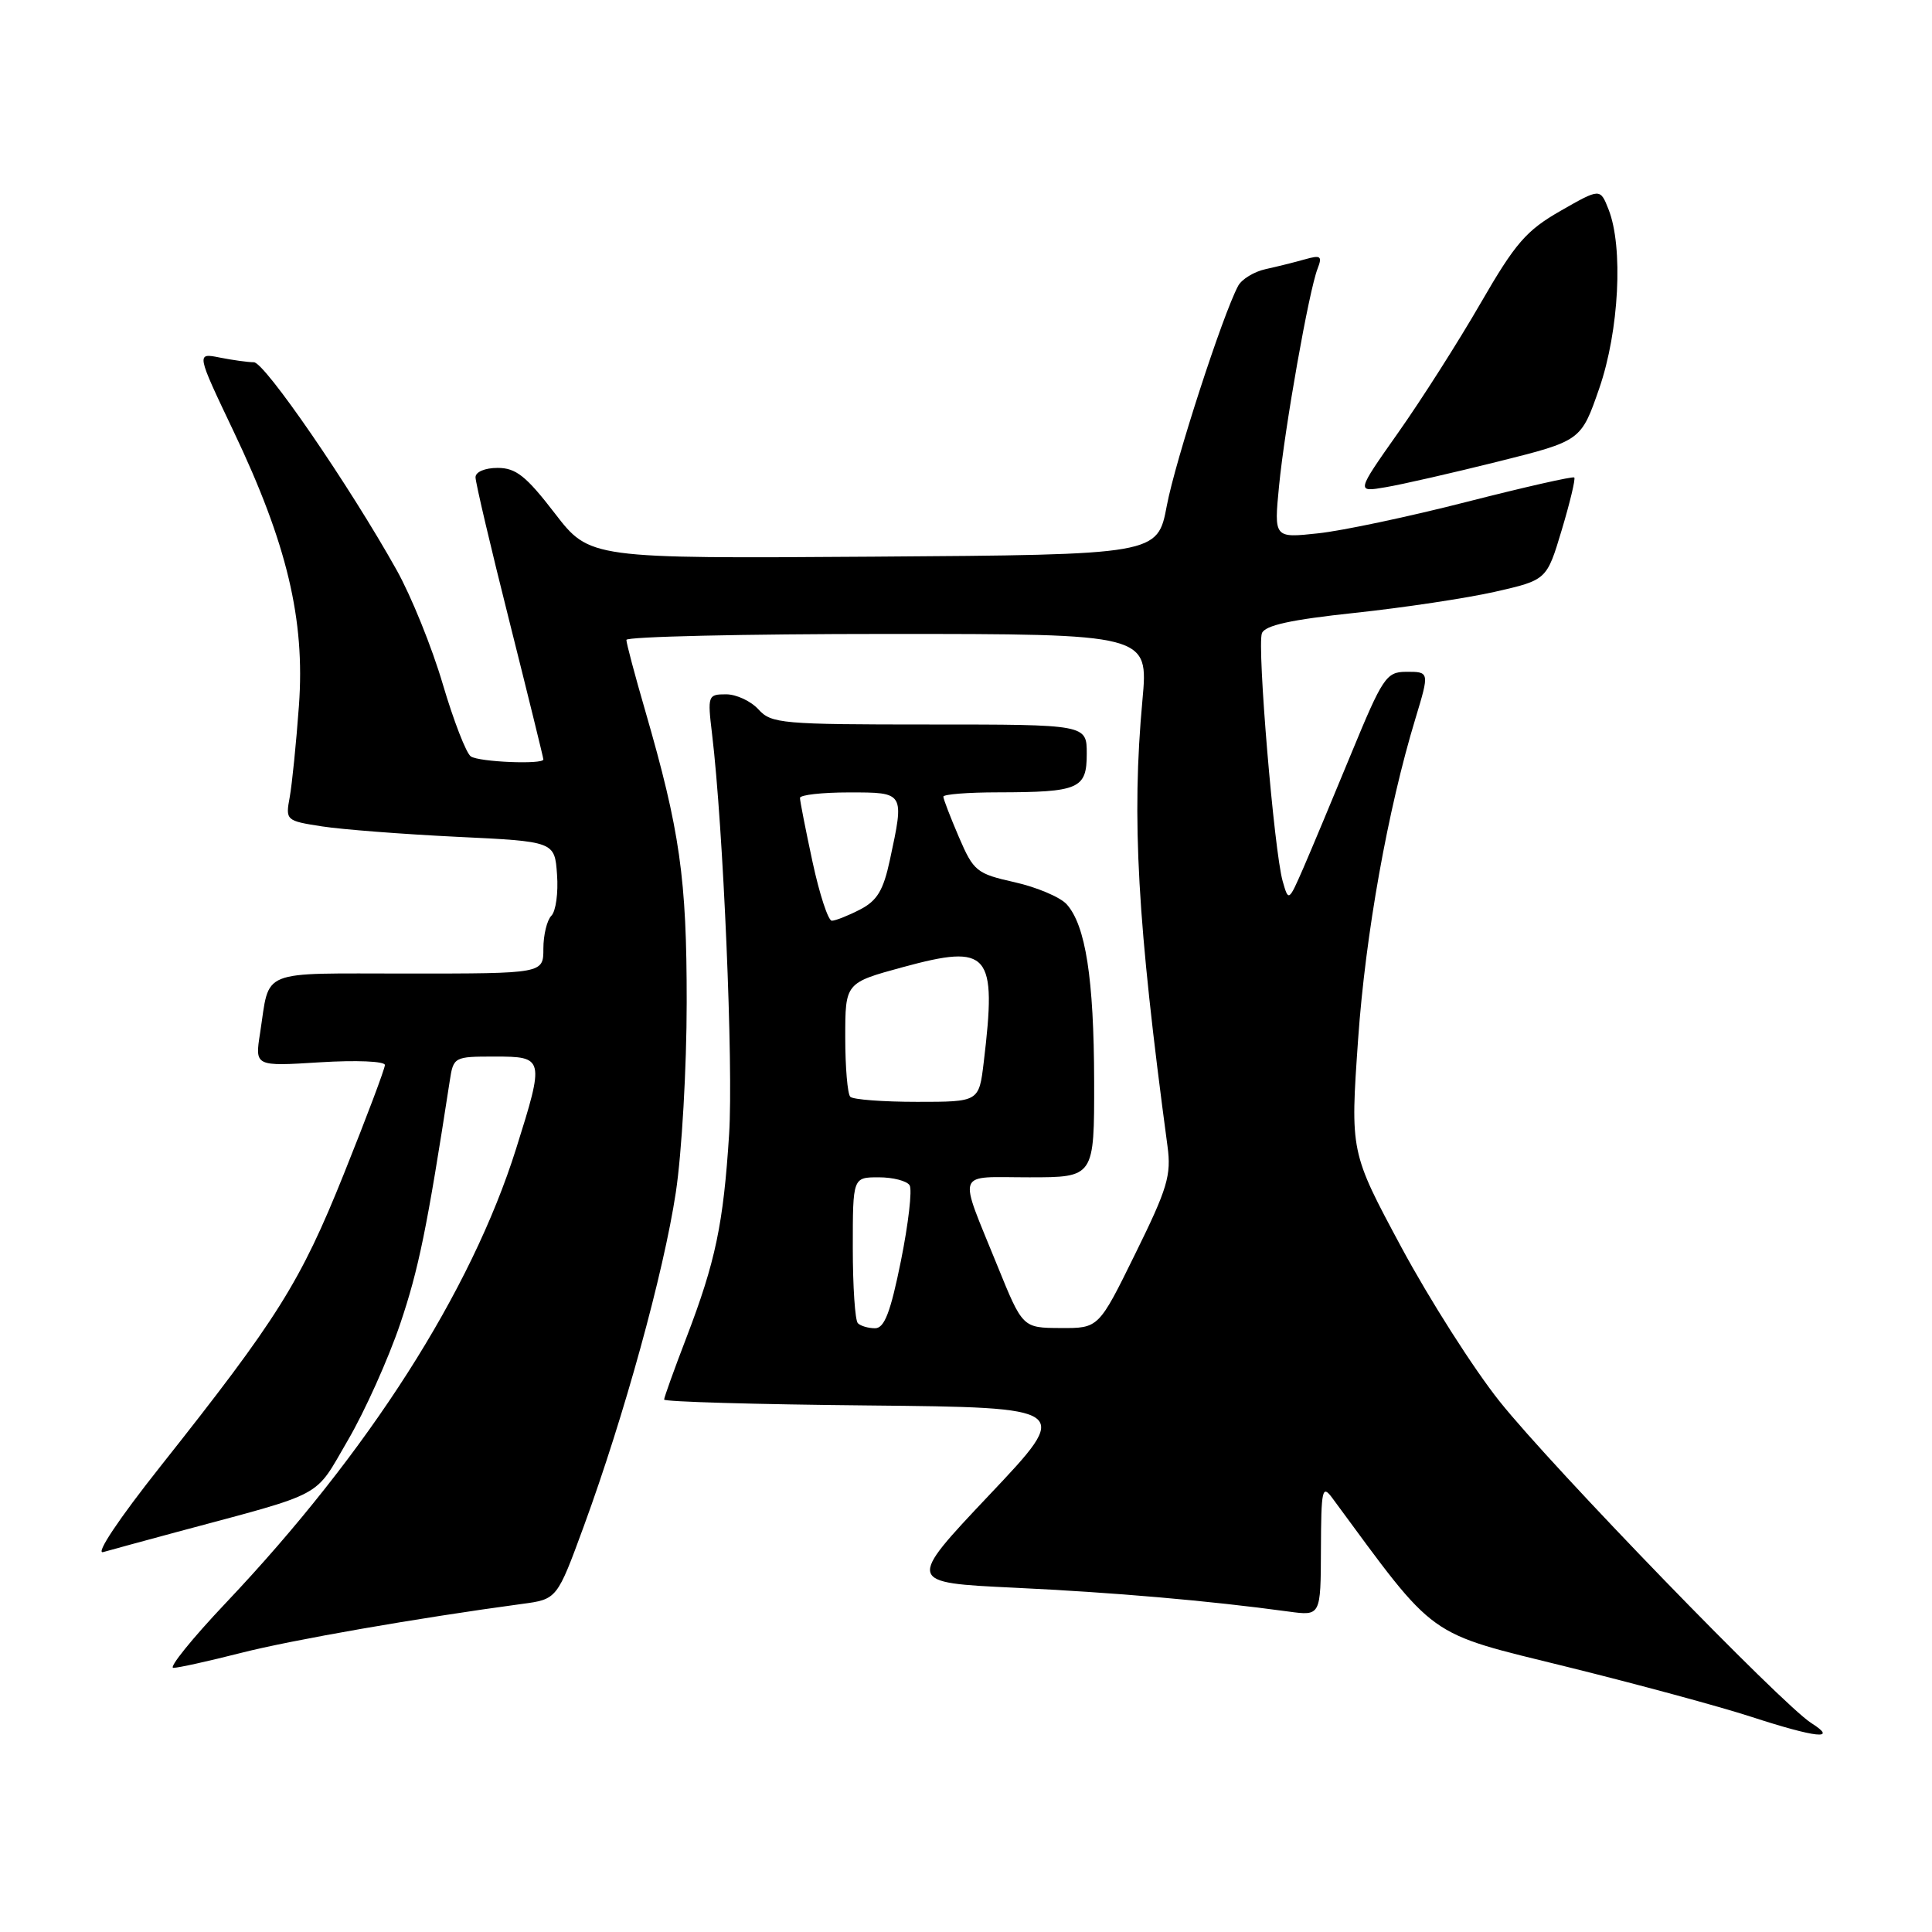 <?xml version="1.0" encoding="UTF-8" standalone="no"?>
<!DOCTYPE svg PUBLIC "-//W3C//DTD SVG 1.1//EN" "http://www.w3.org/Graphics/SVG/1.1/DTD/svg11.dtd" >
<svg xmlns="http://www.w3.org/2000/svg" xmlns:xlink="http://www.w3.org/1999/xlink" version="1.1" viewBox="0 0 256 256">
 <g >
 <path fill="currentColor"
d=" M 240.00 228.31 C 236.14 225.87 205.69 194.45 198.72 185.71 C 195.30 181.43 189.44 172.24 185.70 165.29 C 178.91 152.65 178.91 152.65 179.96 137.67 C 180.93 123.83 183.89 107.26 187.55 95.22 C 189.43 89.00 189.43 89.00 186.25 89.02 C 183.70 89.04 183.18 89.83 179.08 99.77 C 176.65 105.67 173.78 112.53 172.71 115.00 C 170.75 119.48 170.74 119.49 169.96 116.76 C 168.83 112.80 166.55 85.62 167.21 83.91 C 167.61 82.86 171.05 82.11 179.51 81.21 C 185.98 80.52 194.35 79.26 198.11 78.41 C 204.95 76.85 204.95 76.85 206.94 70.22 C 208.03 66.58 208.78 63.45 208.60 63.27 C 208.42 63.09 202.03 64.54 194.39 66.49 C 186.75 68.45 177.87 70.33 174.65 70.67 C 168.81 71.30 168.81 71.30 169.48 64.40 C 170.24 56.60 173.45 38.48 174.59 35.59 C 175.23 33.94 175.01 33.77 172.92 34.36 C 171.59 34.74 169.25 35.32 167.71 35.66 C 166.18 35.99 164.54 36.99 164.06 37.88 C 162.00 41.74 155.73 61.06 154.61 67.00 C 153.38 73.50 153.38 73.50 115.76 73.76 C 78.14 74.02 78.14 74.02 73.51 68.01 C 69.71 63.07 68.36 62.00 65.94 62.00 C 64.25 62.00 63.00 62.53 63.01 63.25 C 63.01 63.94 65.03 72.54 67.51 82.38 C 69.98 92.21 72.00 100.42 72.00 100.63 C 72.00 101.32 63.51 100.98 62.39 100.23 C 61.78 99.83 60.11 95.52 58.67 90.65 C 57.24 85.78 54.49 78.99 52.56 75.54 C 46.31 64.36 35.07 48.00 33.64 48.00 C 32.88 48.00 30.84 47.72 29.13 47.38 C 26.00 46.75 26.00 46.75 30.94 57.13 C 38.03 72.01 40.44 82.10 39.61 93.50 C 39.25 98.45 38.70 103.91 38.39 105.62 C 37.82 108.70 37.89 108.76 42.66 109.50 C 45.32 109.91 53.35 110.53 60.50 110.88 C 73.50 111.50 73.50 111.50 73.81 115.89 C 73.99 118.30 73.65 120.75 73.06 121.34 C 72.48 121.92 72.00 123.89 72.00 125.70 C 72.00 129.00 72.00 129.00 54.07 129.00 C 34.03 129.00 35.80 128.29 34.46 136.90 C 33.77 141.30 33.77 141.30 42.39 140.76 C 47.21 140.46 51.00 140.62 51.00 141.12 C 51.00 141.61 48.56 148.09 45.58 155.51 C 39.80 169.92 36.80 174.70 21.23 194.34 C 15.75 201.25 12.60 205.97 13.67 205.66 C 14.67 205.37 19.10 204.17 23.50 202.98 C 43.39 197.64 41.55 198.62 46.09 190.85 C 48.34 187.00 51.46 180.05 53.03 175.41 C 55.48 168.15 56.58 162.80 59.59 143.25 C 60.08 140.04 60.16 140.00 65.55 140.00 C 72.12 140.00 72.17 140.19 68.39 152.20 C 62.43 171.14 48.83 192.43 29.92 212.40 C 25.44 217.13 22.32 221.00 22.97 221.00 C 23.63 221.00 27.64 220.11 31.89 219.03 C 38.70 217.29 55.36 214.39 69.16 212.53 C 73.81 211.91 73.81 211.91 77.37 202.20 C 82.71 187.61 87.94 168.65 89.55 158.00 C 90.34 152.78 90.99 141.44 90.99 132.82 C 91.00 116.39 90.10 110.08 85.49 94.16 C 84.12 89.45 83.00 85.23 83.00 84.79 C 83.00 84.36 98.57 84.00 117.59 84.00 C 152.18 84.00 152.18 84.00 151.38 92.75 C 149.93 108.51 150.70 122.11 154.70 151.88 C 155.22 155.73 154.70 157.47 150.43 166.13 C 145.58 176.00 145.58 176.00 140.54 175.97 C 135.50 175.95 135.50 175.95 132.16 167.72 C 126.92 154.79 126.49 156.00 136.38 156.00 C 145.00 156.00 145.00 156.00 144.98 143.25 C 144.95 129.67 143.85 122.60 141.33 119.81 C 140.47 118.87 137.38 117.56 134.45 116.90 C 129.40 115.77 129.01 115.45 127.06 110.92 C 125.93 108.28 125.00 105.88 125.00 105.56 C 125.00 105.25 128.26 104.99 132.25 104.99 C 142.99 104.97 144.00 104.53 144.00 99.88 C 144.00 96.00 144.00 96.00 123.15 96.00 C 103.58 96.00 102.20 95.88 100.50 94.00 C 99.50 92.90 97.57 92.00 96.21 92.00 C 93.80 92.00 93.74 92.16 94.35 97.25 C 95.84 109.63 97.19 141.28 96.61 150.31 C 95.85 162.21 94.81 167.17 90.96 177.22 C 89.33 181.46 88.00 185.17 88.00 185.45 C 88.00 185.74 100.16 186.09 115.02 186.23 C 142.05 186.50 142.05 186.50 131.08 198.10 C 120.12 209.70 120.12 209.70 134.39 210.38 C 147.53 211.00 160.12 212.09 170.75 213.54 C 175.00 214.12 175.00 214.12 175.03 205.31 C 175.06 197.30 175.20 196.68 176.54 198.50 C 190.51 217.45 188.76 216.20 207.74 220.89 C 216.96 223.17 227.88 226.13 232.00 227.47 C 240.71 230.30 243.63 230.61 240.00 228.31 Z  M 198.50 61.16 C 209.50 58.41 209.50 58.41 211.91 51.46 C 214.54 43.85 215.12 32.71 213.13 27.72 C 212.03 24.94 212.03 24.94 206.78 27.94 C 202.24 30.54 200.80 32.19 196.19 40.17 C 193.26 45.25 188.35 52.96 185.28 57.31 C 179.70 65.23 179.70 65.23 183.60 64.56 C 185.75 64.20 192.45 62.67 198.50 61.16 Z  M 113.67 175.33 C 113.30 174.97 113.00 170.47 113.00 165.33 C 113.00 156.00 113.00 156.00 116.44 156.00 C 118.33 156.00 120.18 156.48 120.53 157.06 C 120.89 157.64 120.37 162.14 119.38 167.06 C 118.00 173.89 117.19 176.00 115.95 176.00 C 115.06 176.00 114.03 175.70 113.67 175.33 Z  M 112.67 145.33 C 112.30 144.97 112.00 141.42 112.00 137.45 C 112.00 130.23 112.00 130.23 119.64 128.15 C 131.11 125.03 132.10 126.19 130.35 140.75 C 129.72 146.00 129.72 146.00 121.53 146.00 C 117.02 146.00 113.03 145.70 112.67 145.33 Z  M 107.67 114.23 C 106.75 109.95 106.00 106.13 106.00 105.73 C 106.00 105.33 108.92 105.00 112.50 105.00 C 119.88 105.00 119.85 104.94 117.91 113.97 C 117.05 117.98 116.23 119.35 113.96 120.52 C 112.39 121.33 110.70 122.00 110.22 122.00 C 109.74 122.00 108.59 118.50 107.67 114.23 Z "/>
</g>
</svg>